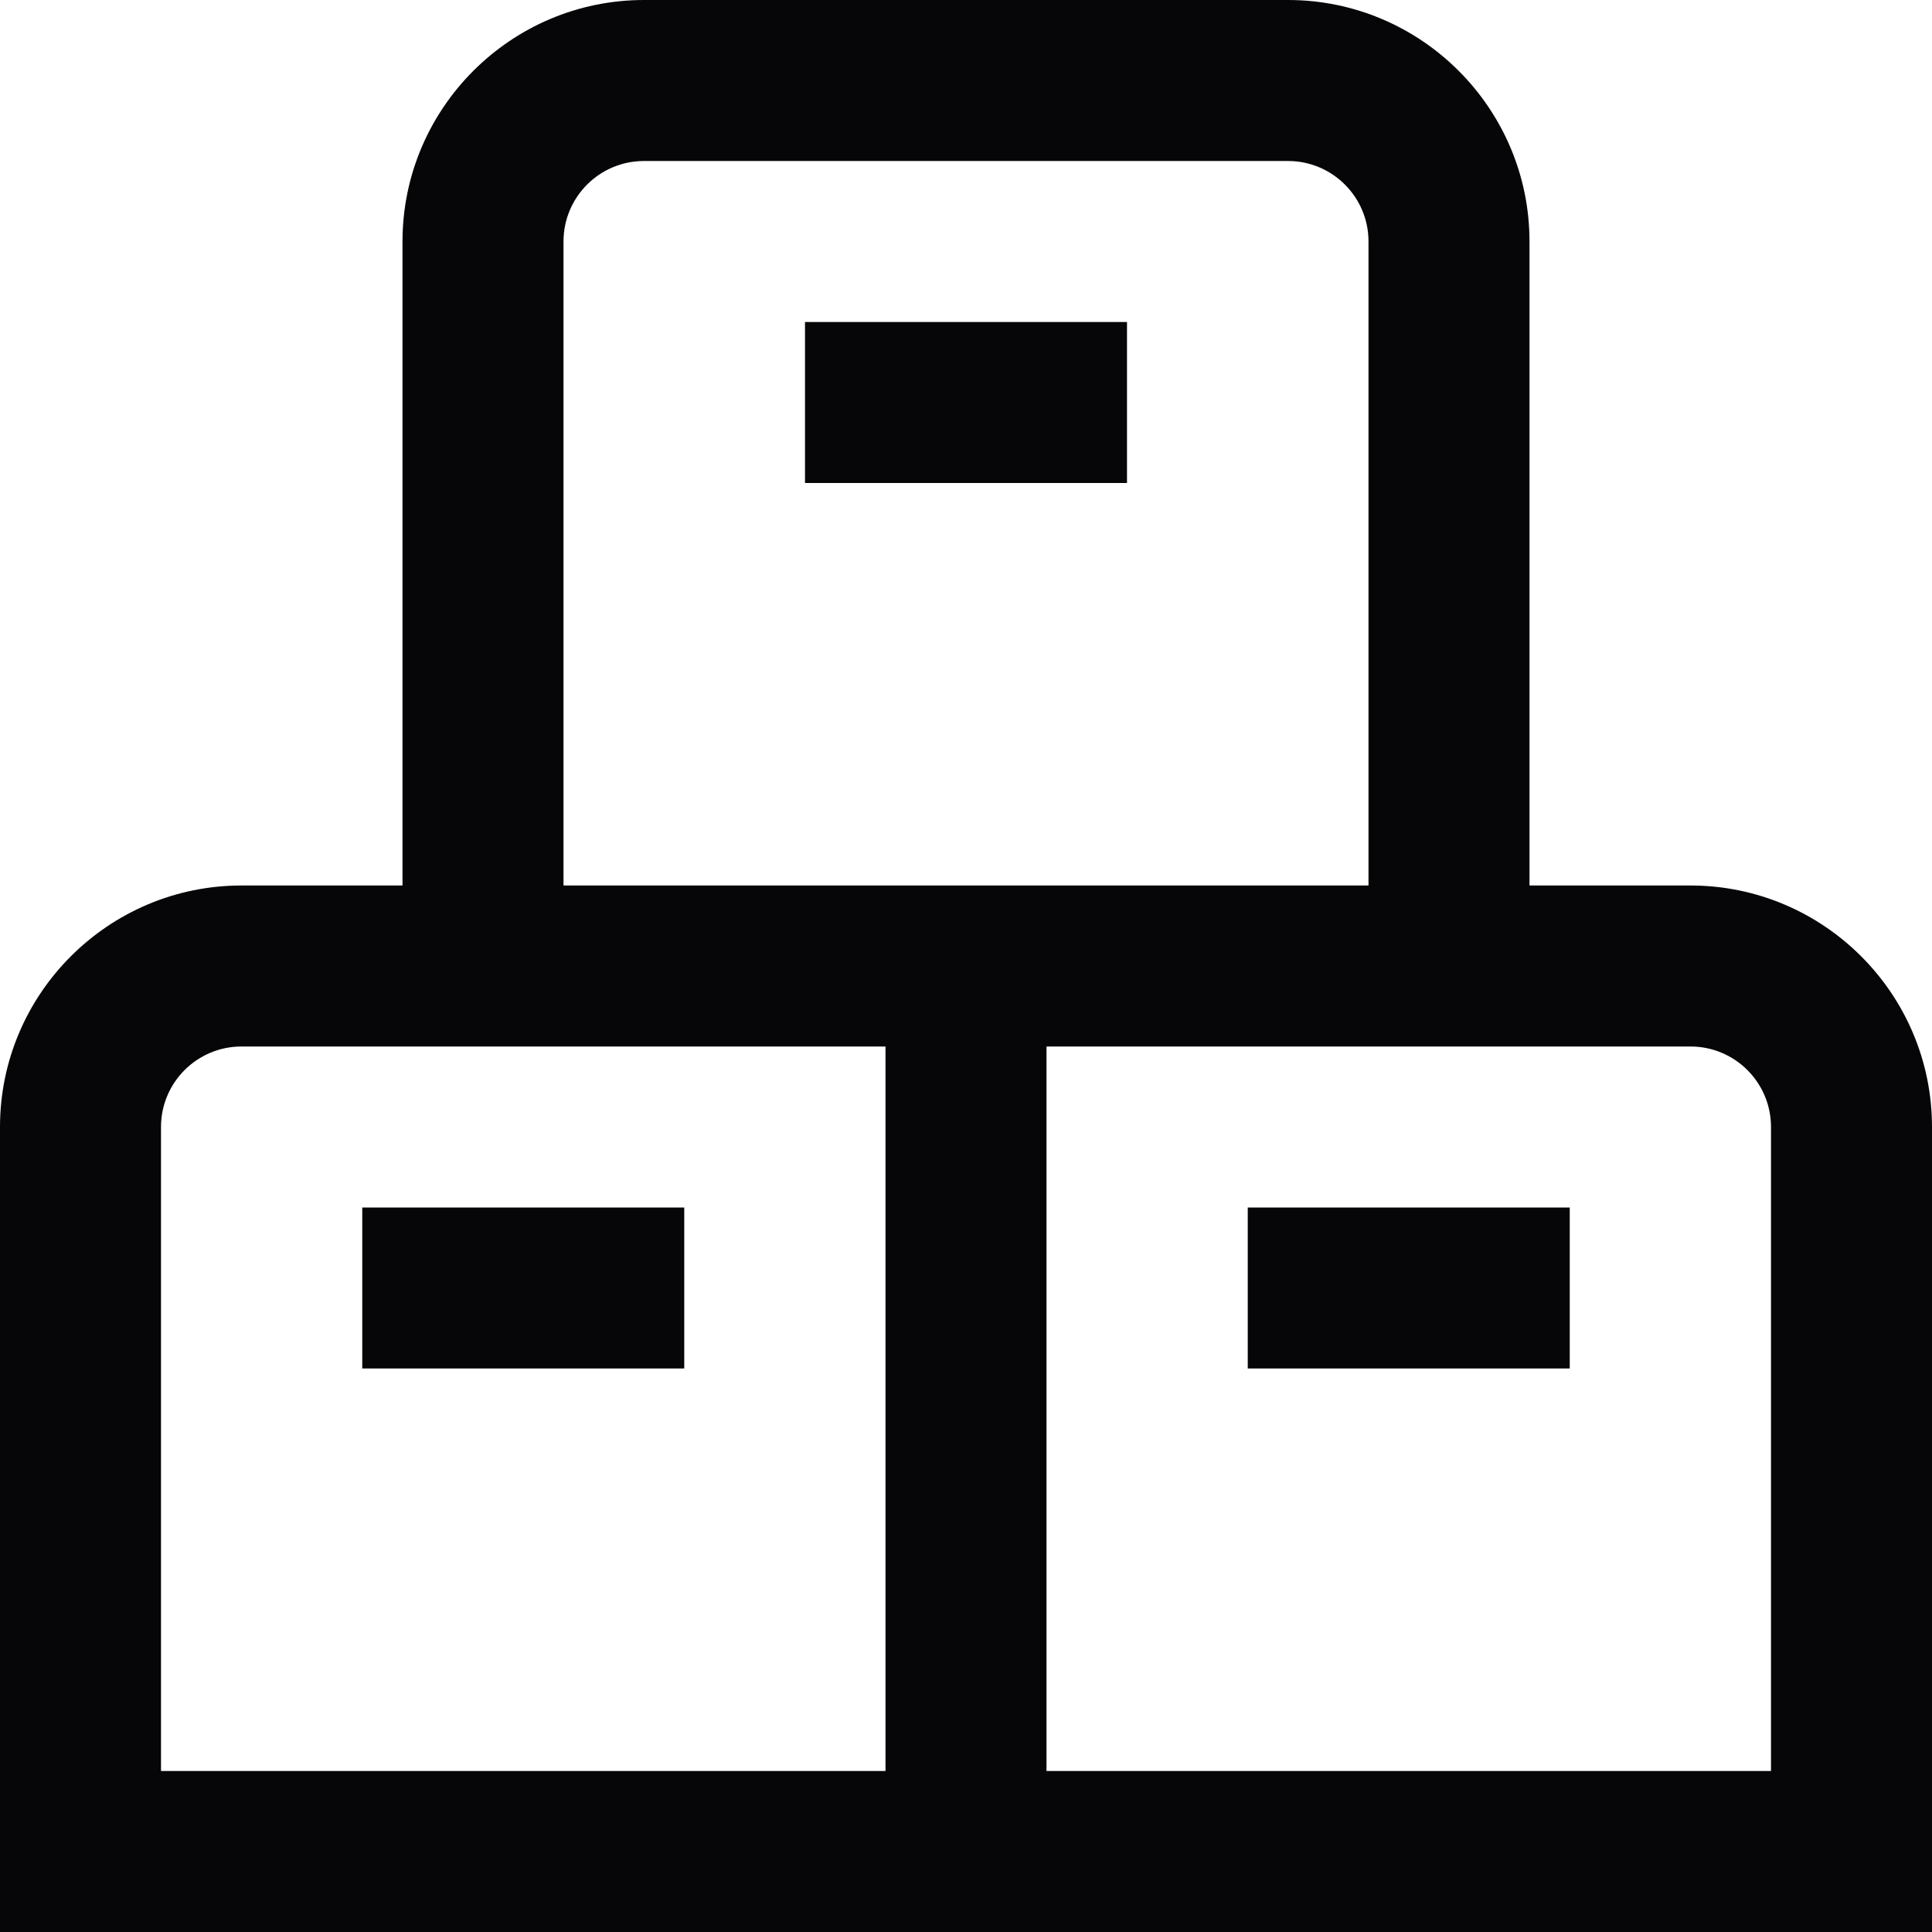 <svg width="30" height="30" viewBox="0 0 30 30" fill="none" xmlns="http://www.w3.org/2000/svg">
<g clip-path="url(#clip0_42_155)">
<path d="M19.375 18.75H24.375V21.25H19.375V18.75ZM30 17.5V30H0V17.5C0 15.432 1.683 13.75 3.75 13.75H6.25V3.75C6.25 1.683 7.933 0 10 0H20C22.067 0 23.75 1.683 23.75 3.75V13.75H26.25C28.317 13.75 30 15.432 30 17.5ZM8.75 13.75H21.25V3.75C21.25 3.06 20.69 2.5 20 2.5H10C9.31 2.5 8.75 3.06 8.75 3.75V13.75ZM2.5 27.5H13.75V16.25H3.75C3.06 16.25 2.5 16.81 2.5 17.5V27.5ZM27.5 17.5C27.5 16.81 26.94 16.25 26.25 16.25H16.25V27.5H27.5V17.5ZM5.625 18.75V21.25H10.625V18.75H5.625ZM12.5 7.5H17.5V5H12.5V7.5Z" fill="#060608"/>
</g>
<defs>
<clipPath id="clip0_42_155">
<rect width="30" height="30" fill="white"/>
</clipPath>
</defs>
</svg>
